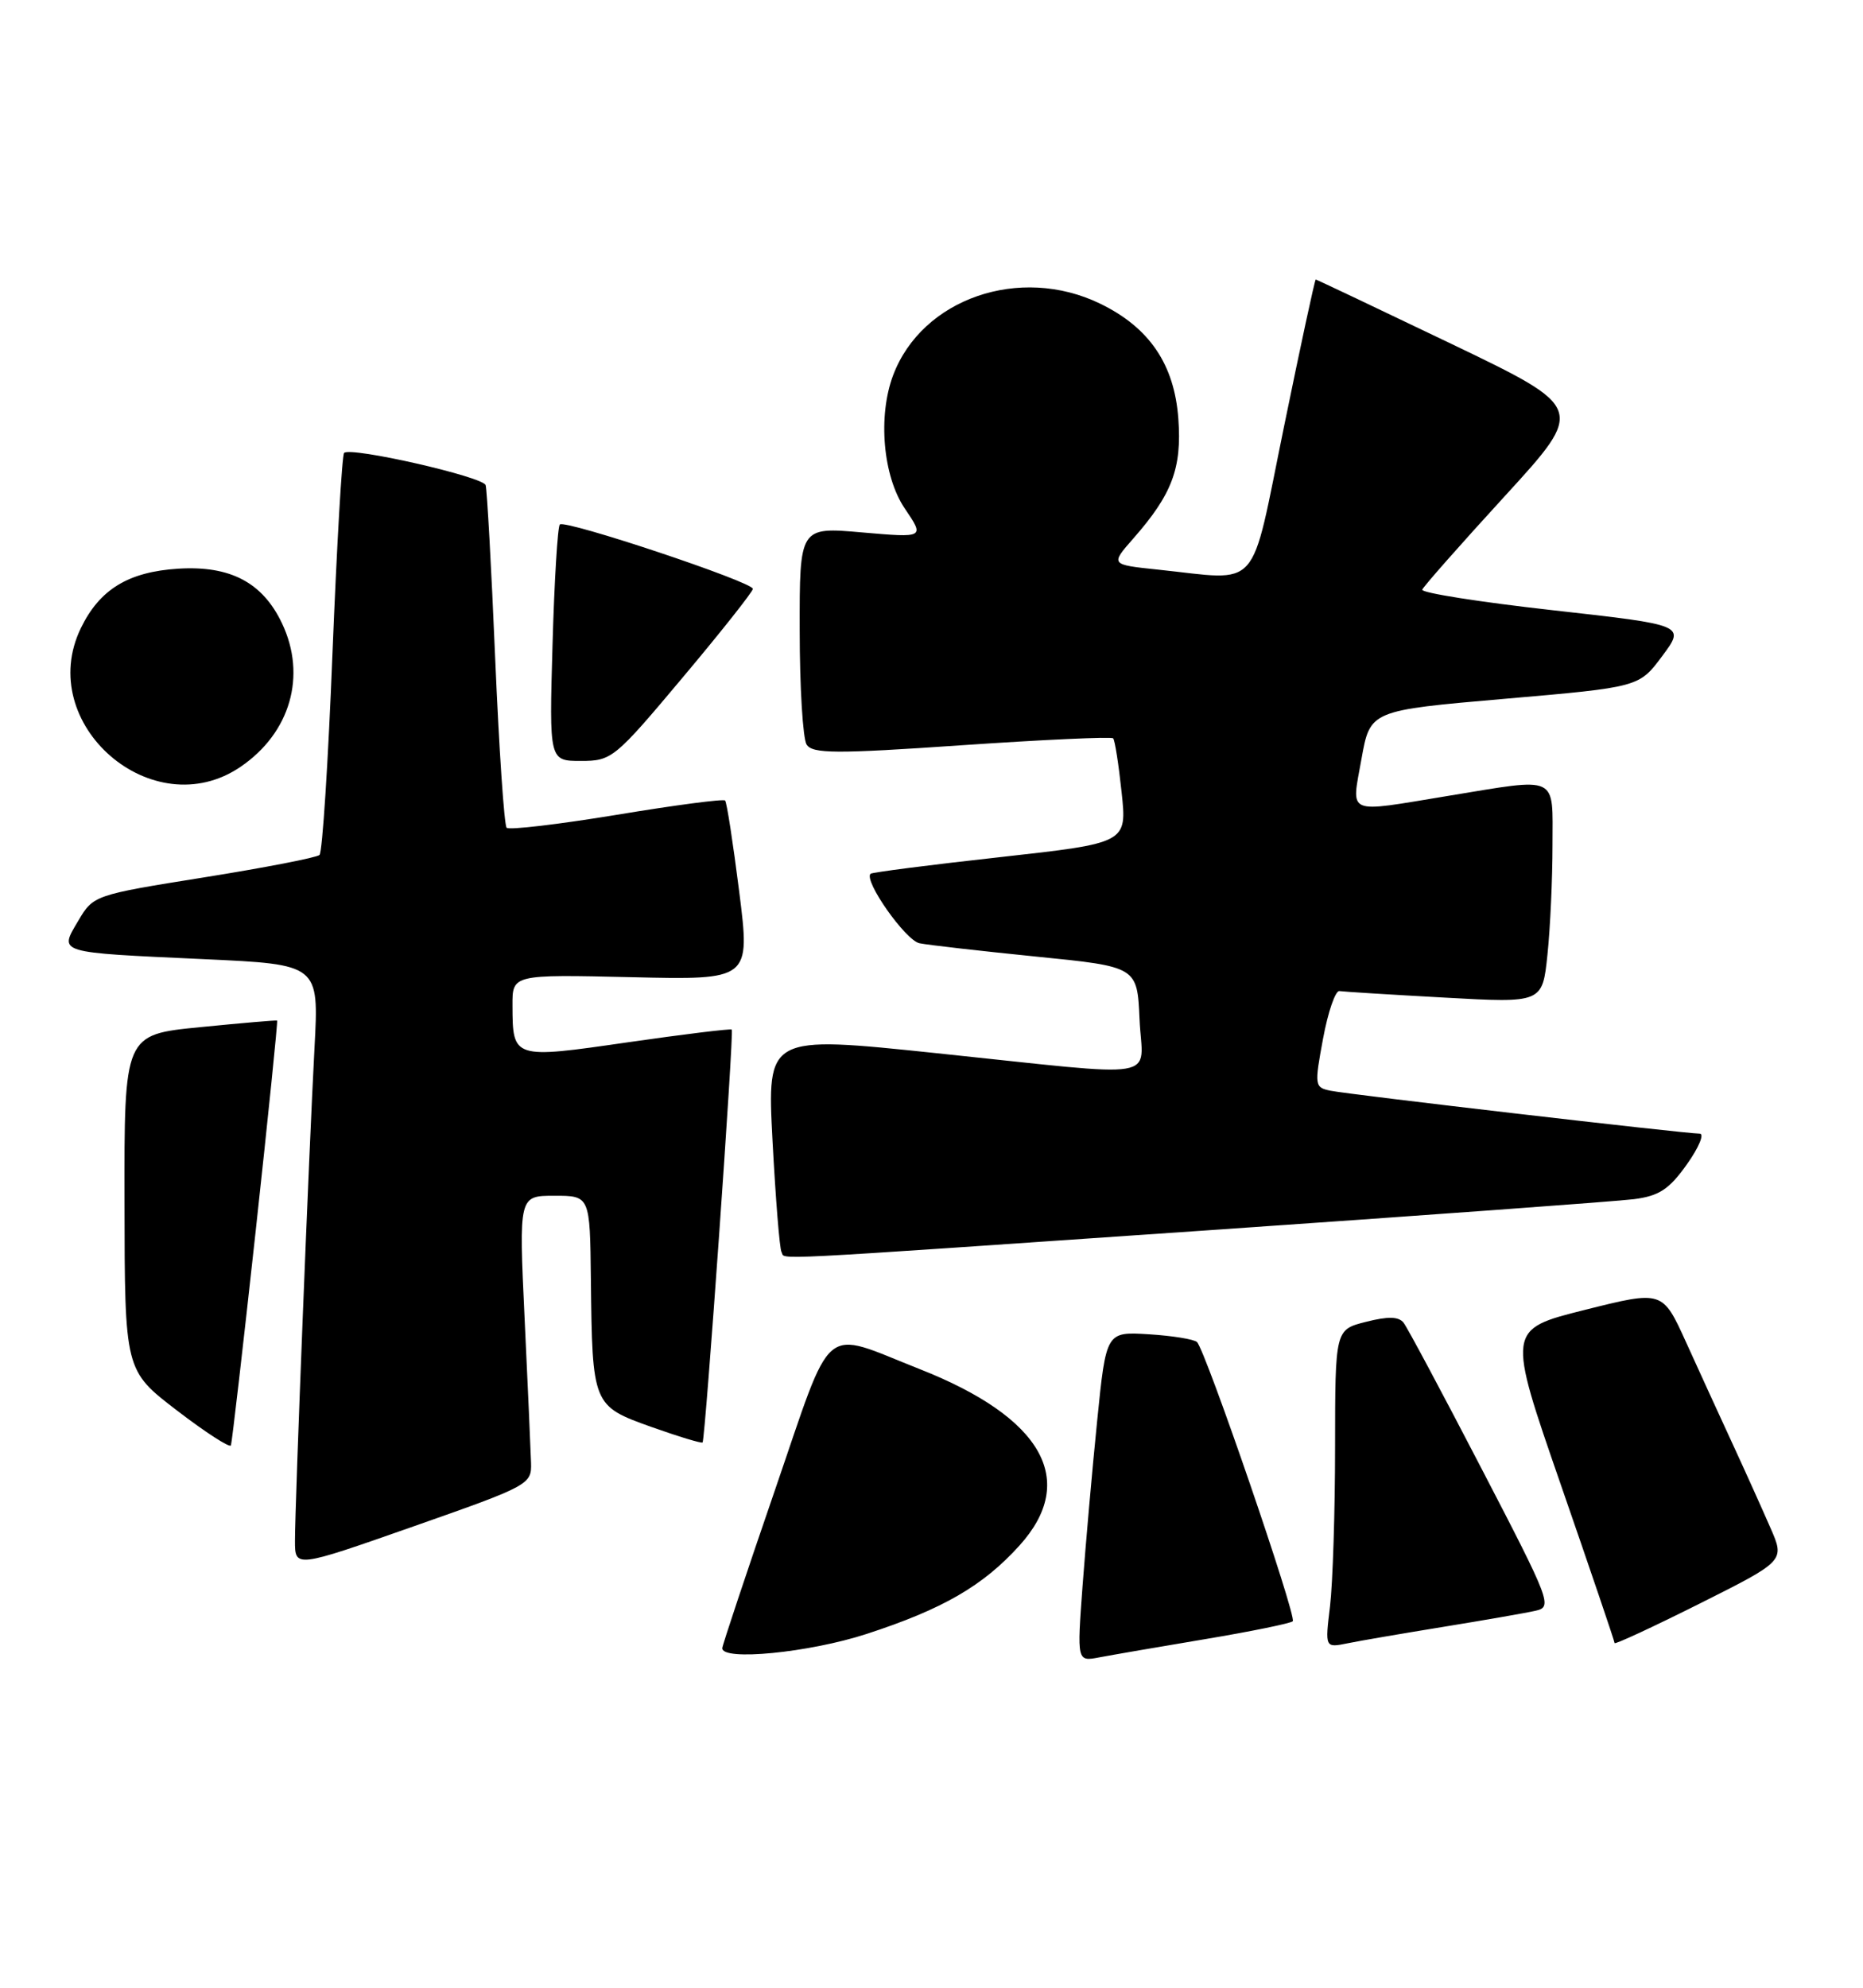 <?xml version="1.0" encoding="UTF-8" standalone="no"?>
<!DOCTYPE svg PUBLIC "-//W3C//DTD SVG 1.1//EN" "http://www.w3.org/Graphics/SVG/1.1/DTD/svg11.dtd" >
<svg xmlns="http://www.w3.org/2000/svg" xmlns:xlink="http://www.w3.org/1999/xlink" version="1.1" viewBox="0 0 240 256">
 <g >
 <path fill="currentColor"
d=" M 155.27 211.10 C 161.19 210.11 166.26 209.07 166.54 208.80 C 167.09 208.24 155.30 173.88 154.20 172.84 C 153.81 172.48 151.03 172.03 148.00 171.84 C 142.50 171.50 142.50 171.50 141.34 183.00 C 140.70 189.32 139.86 198.89 139.46 204.25 C 138.74 214.00 138.74 214.00 141.62 213.45 C 143.20 213.15 149.35 212.09 155.27 211.10 Z  M 111.62 210.44 C 121.46 207.24 126.64 204.24 131.33 199.05 C 138.91 190.67 134.32 182.56 118.47 176.32 C 105.64 171.27 107.45 169.75 99.80 192.00 C 96.11 202.72 93.08 211.84 93.05 212.25 C 92.94 213.95 104.21 212.85 111.62 210.44 Z  M 186.00 209.51 C 191.22 208.66 196.53 207.74 197.80 207.45 C 200.02 206.96 199.78 206.32 190.90 189.22 C 185.84 179.47 181.31 170.99 180.82 170.36 C 180.19 169.55 178.83 169.51 175.97 170.24 C 172.00 171.24 172.00 171.24 171.99 186.37 C 171.99 194.69 171.69 203.91 171.34 206.86 C 170.69 212.23 170.69 212.23 173.60 211.64 C 175.19 211.31 180.78 210.36 186.00 209.51 Z  M 228.07 196.76 C 227.05 194.42 224.87 189.57 223.22 186.00 C 221.57 182.43 218.86 176.51 217.20 172.85 C 214.17 166.19 214.17 166.19 204.16 168.70 C 194.14 171.21 194.14 171.21 201.07 191.21 C 204.88 202.21 208.00 211.39 208.00 211.61 C 208.00 211.83 212.94 209.54 218.97 206.52 C 229.94 201.02 229.94 201.02 228.07 196.76 Z  M 68.41 188.37 C 68.36 186.79 67.99 178.41 67.58 169.75 C 66.84 154.00 66.84 154.00 71.42 154.00 C 76.00 154.00 76.00 154.00 76.12 164.75 C 76.30 180.96 76.34 181.07 83.90 183.77 C 87.42 185.02 90.39 185.92 90.51 185.77 C 90.86 185.35 94.57 132.90 94.27 132.60 C 94.12 132.46 88.09 133.20 80.86 134.24 C 66.08 136.38 66.04 136.37 66.02 129.50 C 66.00 125.50 66.00 125.50 81.33 125.85 C 96.66 126.21 96.66 126.21 95.23 114.85 C 94.44 108.61 93.63 103.32 93.41 103.10 C 93.20 102.87 86.91 103.70 79.44 104.94 C 71.96 106.17 65.59 106.92 65.27 106.61 C 64.95 106.29 64.29 96.46 63.79 84.76 C 63.30 73.07 62.74 63.04 62.56 62.48 C 62.22 61.39 45.16 57.51 44.33 58.33 C 44.06 58.60 43.39 70.23 42.83 84.16 C 42.28 98.10 41.53 109.78 41.16 110.11 C 40.80 110.45 34.09 111.75 26.27 113.00 C 12.13 115.26 12.02 115.30 10.08 118.59 C 7.60 122.79 7.15 122.65 26.30 123.53 C 41.09 124.21 41.09 124.21 40.52 134.86 C 39.81 148.07 38.00 193.68 38.00 198.43 C 38.00 201.94 38.00 201.94 53.25 196.59 C 68.21 191.34 68.50 191.18 68.41 188.37 Z  M 32.94 158.53 C 34.56 143.69 35.80 131.50 35.70 131.44 C 35.59 131.37 31.11 131.76 25.75 132.29 C 16.00 133.25 16.00 133.25 16.04 154.87 C 16.07 176.50 16.07 176.50 22.79 181.65 C 26.48 184.48 29.61 186.50 29.75 186.15 C 29.88 185.79 31.32 173.36 32.94 158.53 Z  M 155.00 158.49 C 183.32 156.54 208.30 154.72 210.50 154.44 C 213.74 154.02 215.03 153.17 217.31 149.96 C 218.86 147.78 219.60 146.00 218.96 146.00 C 217.11 146.00 173.73 140.96 171.39 140.47 C 169.35 140.05 169.32 139.80 170.44 133.77 C 171.08 130.32 172.03 127.56 172.55 127.64 C 173.07 127.72 179.17 128.10 186.10 128.48 C 198.70 129.18 198.70 129.18 199.35 122.95 C 199.71 119.51 200.00 113.17 200.00 108.85 C 200.00 99.69 200.96 100.14 186.50 102.51 C 173.22 104.69 174.09 105.07 175.39 97.75 C 176.51 91.50 176.51 91.50 193.83 90.00 C 211.15 88.50 211.15 88.50 214.13 84.50 C 217.11 80.50 217.11 80.50 200.03 78.59 C 190.63 77.54 183.07 76.35 183.22 75.94 C 183.37 75.54 188.16 70.11 193.86 63.89 C 204.22 52.57 204.22 52.57 186.96 44.28 C 177.47 39.73 169.61 36.00 169.50 36.00 C 169.38 36.00 167.54 44.55 165.40 55.00 C 160.98 76.57 162.58 74.76 149.17 73.36 C 143.04 72.72 143.04 72.72 146.00 69.35 C 151.00 63.66 152.26 60.30 151.80 53.94 C 151.29 46.92 148.07 42.18 141.71 39.10 C 131.38 34.10 118.79 38.45 115.06 48.32 C 113.07 53.59 113.74 61.34 116.56 65.49 C 119.12 69.27 119.12 69.27 111.06 68.57 C 103.00 67.86 103.00 67.86 103.02 81.18 C 103.02 88.51 103.43 95.13 103.91 95.89 C 104.67 97.08 107.62 97.10 123.90 95.98 C 134.41 95.26 143.18 94.86 143.40 95.09 C 143.62 95.31 144.11 98.44 144.49 102.03 C 145.19 108.57 145.19 108.57 128.84 110.39 C 119.85 111.38 112.34 112.35 112.15 112.53 C 111.23 113.41 116.65 121.11 118.45 121.48 C 119.58 121.71 126.35 122.48 133.50 123.20 C 146.50 124.50 146.50 124.50 146.80 131.25 C 147.15 139.29 150.40 138.74 120.66 135.64 C 98.81 133.35 98.81 133.35 99.52 146.93 C 99.92 154.39 100.43 160.84 100.68 161.25 C 101.27 162.25 97.04 162.47 155.00 158.49 Z  M 31.00 98.75 C 37.41 94.38 39.53 87.02 36.33 80.28 C 33.83 75.01 29.66 72.82 22.95 73.24 C 16.53 73.65 12.84 75.90 10.42 80.89 C 4.42 93.24 19.68 106.48 31.00 98.75 Z  M 87.95 87.25 C 92.92 81.34 96.98 76.20 96.99 75.84 C 97.00 74.96 72.79 66.88 72.12 67.55 C 71.84 67.83 71.41 74.80 71.18 83.03 C 70.75 98.00 70.75 98.00 74.84 98.00 C 78.81 98.00 79.19 97.69 87.95 87.25 Z "/>
</g>
</svg>